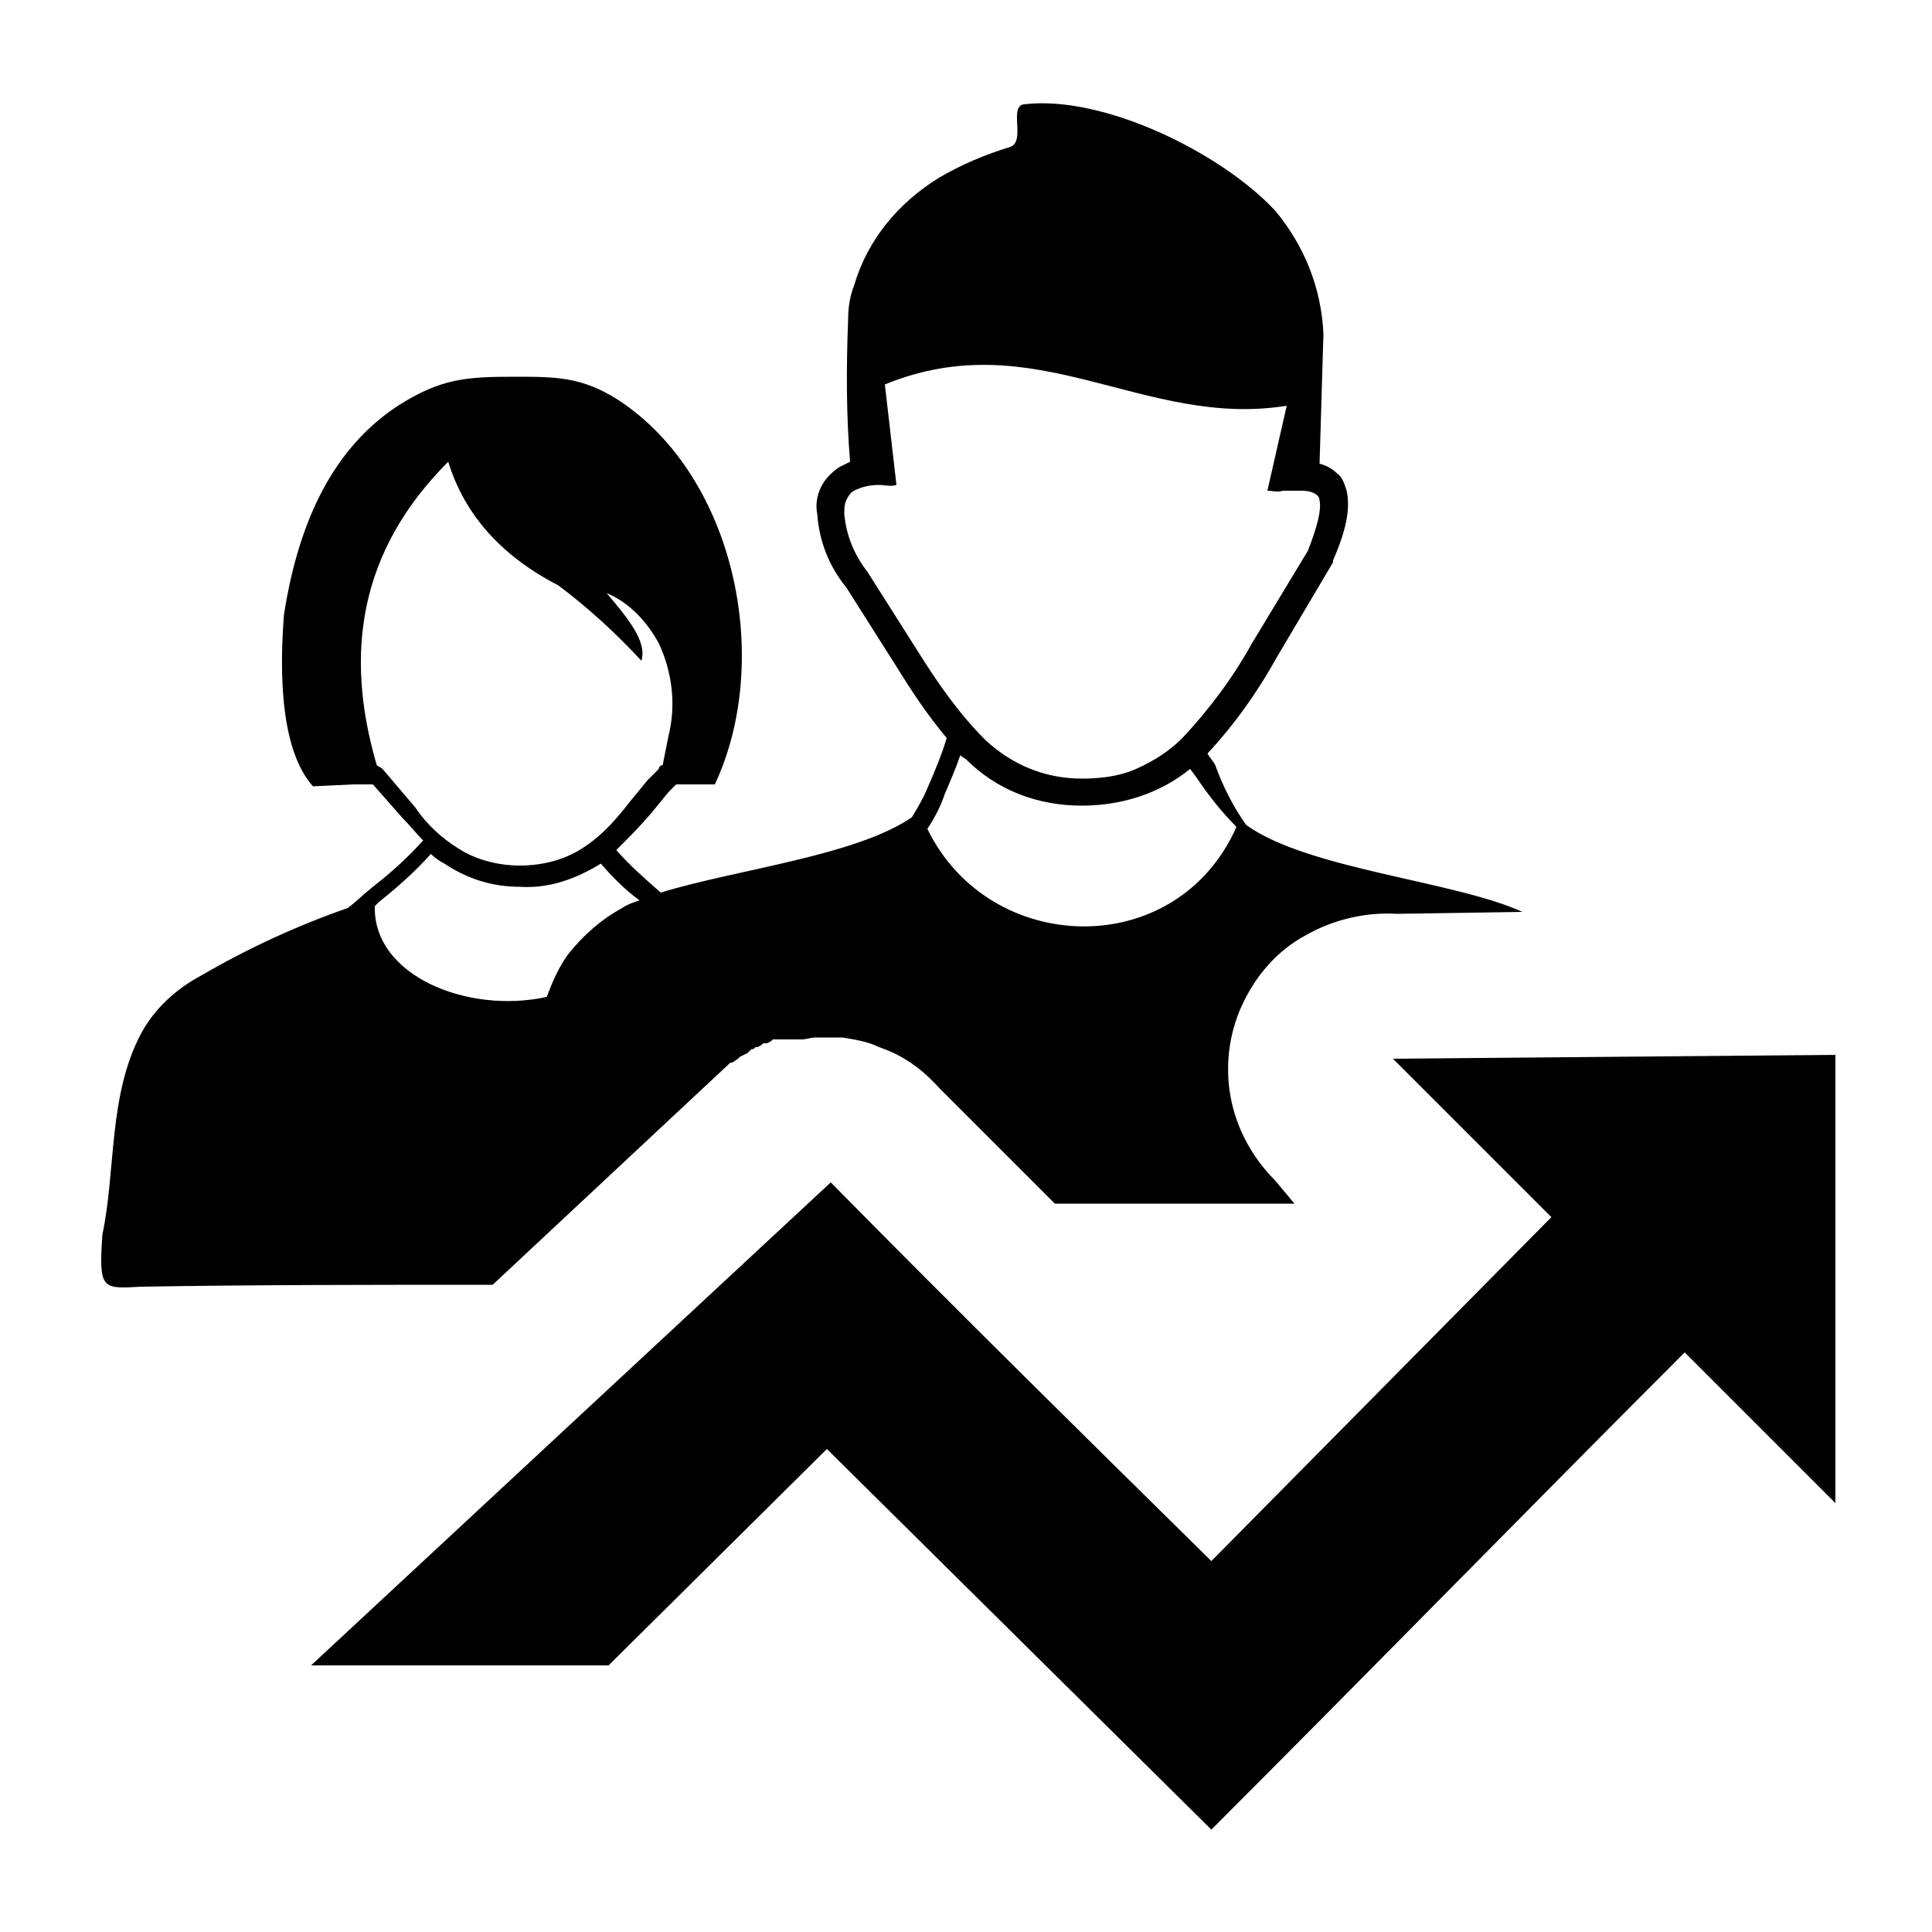 <svg xmlns="http://www.w3.org/2000/svg" xmlns:xlink="http://www.w3.org/1999/xlink" x="0px" y="0px" viewBox="0 0 100 100" style="enable-background:new 0 0 100 100;" xml:space="preserve">	<g>		<g>			<path d="M64.5,42.7L64.5,42.7c-0.7-1-1.2-2-1.6-3.1c-0.1-0.2-0.3-0.4-0.4-0.6c1.4-1.5,2.6-3.2,3.6-5l2.9-4.9c0,0,0-0.1,0-0.1   c0.7-1.6,0.9-2.7,0.7-3.6c-0.1-0.3-0.2-0.7-0.5-0.9c-0.2-0.2-0.5-0.4-0.9-0.5l0.2-6.7c-0.1-2.4-1-4.6-2.5-6.4   C63.2,7.9,57.1,4.9,53,5.4c-0.8,0.1,0.1,1.9-0.7,2.2c-1.3,0.4-2.5,0.9-3.7,1.6c-2.1,1.3-3.7,3.2-4.4,5.6c-0.2,0.5-0.3,1.1-0.3,1.7   c-0.1,2.5-0.1,5,0.1,7.4c-0.2,0.1-0.4,0.2-0.6,0.3c-0.4,0.3-0.7,0.6-0.9,1c-0.2,0.4-0.3,0.9-0.2,1.4c0.1,1.4,0.6,2.7,1.5,3.8   l2.6,4.1c0.8,1.3,1.6,2.5,2.6,3.7c-0.2,0.7-0.6,1.7-1,2.6c-0.2,0.5-0.5,1-0.8,1.5c-2.9,2-9.1,2.7-13,3.9c-0.8-0.7-1.6-1.4-2.3-2.2   c0.6-0.6,1.2-1.2,1.8-1.9l0.9-1.1l0.2-0.2l0.2-0.2h2c3-6.4,1.1-15.9-5-19.9c-1.9-1.2-3.2-1.2-5.4-1.2c-2.5,0-3.8,0.1-6,1.5   c-3.2,2.1-5.1,5.7-5.9,10.8c-0.2,2.5-0.3,6.9,1.5,8.9l0,0l2.1-0.1h1l1.5,1.7c0.4,0.4,0.7,0.8,1.1,1.2c-0.8,0.9-1.7,1.7-2.6,2.4   c-0.5,0.4-0.9,0.8-1.3,1.1c-2.6,0.9-5.2,2.1-7.6,3.5c-1.3,0.7-2.4,1.7-3.1,3c-1.7,3.2-1.3,7.1-2,10.4c-0.2,2.9,0,2.8,2,2.7   c5.7-0.1,12.2-0.1,18.2-0.1l12.2-11.4l0.1-0.1l0.1,0l0.3-0.2l0.1-0.1h0l0.2-0.1l0.2-0.1l0.1-0.1l0.1-0.1h0.1l0.1-0.1l0.1,0   l0.2-0.1l0.1-0.1h0l0.1,0l0.1,0l0.2-0.1l0.1-0.1h0.1l0.1,0l0.1,0H40l0.1,0l0.1,0h1.3c0.2,0,0.5-0.1,0.7-0.1h1.4   c0.6,0.1,1.3,0.2,1.9,0.5c1.2,0.4,2.2,1.1,3.1,2.1l0.4,0.4l5.6,5.6H67L66,61.1c-1.2-1.2-2-2.7-2.3-4.3c-0.3-1.6-0.1-3.3,0.6-4.8   c0.7-1.5,1.8-2.8,3.3-3.6c1.4-0.8,3.1-1.2,4.7-1.1l6.5-0.1C75.3,45.6,67.7,45,64.5,42.7z M21.5,41.8l-1.7-2   c-0.1-0.1-0.2-0.1-0.3-0.2l0,0c-1.7-5.8-0.9-11.1,3.7-15.7c0.8,2.6,2.6,4.8,5.7,6.4c1.6,1.2,3,2.5,4.3,3.9c0.3-1-0.7-2.2-1.8-3.5   c1.2,0.5,2.1,1.5,2.7,2.6c0.7,1.5,0.9,3.2,0.5,4.8c-0.1,0.5-0.2,1-0.3,1.5c-0.1,0-0.2,0.1-0.2,0.2l-0.4,0.4l-0.2,0.2l-0.9,1.1   c-0.7,0.9-1.4,1.7-2.3,2.3c-1,0.7-2.2,1-3.4,1c-1.1,0-2.3-0.3-3.2-0.9C22.9,43.4,22.1,42.7,21.5,41.8z M32.2,47   c-1.1,0.6-2,1.4-2.8,2.4c-0.5,0.7-0.8,1.4-1.1,2.2v0c-4.1,0.9-9-1.1-8.9-4.7l0.2-0.2c1-0.8,1.9-1.6,2.7-2.5   c0.2,0.2,0.5,0.4,0.7,0.5c1.2,0.8,2.5,1.2,3.9,1.2c1.5,0.1,2.9-0.4,4.2-1.2c0.6,0.7,1.3,1.4,2,1.9C32.8,46.7,32.5,46.8,32.2,47z    M47.5,33.7l-2.6-4.1c-0.7-0.9-1.1-1.9-1.2-3c0-0.2,0-0.5,0.1-0.7c0.1-0.2,0.2-0.4,0.4-0.5c0.4-0.2,0.8-0.3,1.3-0.3v0   c0.3,0,0.6,0.1,0.9,0l-0.6-5.2c7.8-3.2,13.4,2.3,20.8,1.1l-1,4.4c0.3,0,0.5,0.1,0.8,0c0.1,0,0.1,0,0.2,0h0.8   c0.5,0,0.9,0.2,0.9,0.5c0.1,0.5-0.1,1.3-0.6,2.6l-2.9,4.8c-1,1.8-2.2,3.4-3.6,4.9c-0.7,0.7-1.5,1.2-2.4,1.6   c-0.9,0.4-1.9,0.5-2.8,0.5c-1.9,0-3.6-0.7-5-2C49.6,36.9,48.5,35.3,47.5,33.7z M48,42.9L48,42.9c0.4-0.6,0.7-1.2,0.9-1.8   c0.3-0.7,0.6-1.4,0.8-2l0.3,0.2c1.6,1.6,3.7,2.4,6,2.4c2,0,4-0.6,5.6-1.9l0.3,0.4c0.6,0.9,1.3,1.8,2.1,2.6   C60.9,49.8,51.2,49.5,48,42.9z M72.1,54.8l8.2,8.2L62.7,80.8C56,74.2,49.5,67.8,43,61.2L16.1,86.2l15.4,0L42.8,75l19.9,19.7   c8.2-8.2,16.3-16.5,24.5-24.7l7.8,7.8V54.6L72.1,54.8z"></path>		</g>	</g></svg>